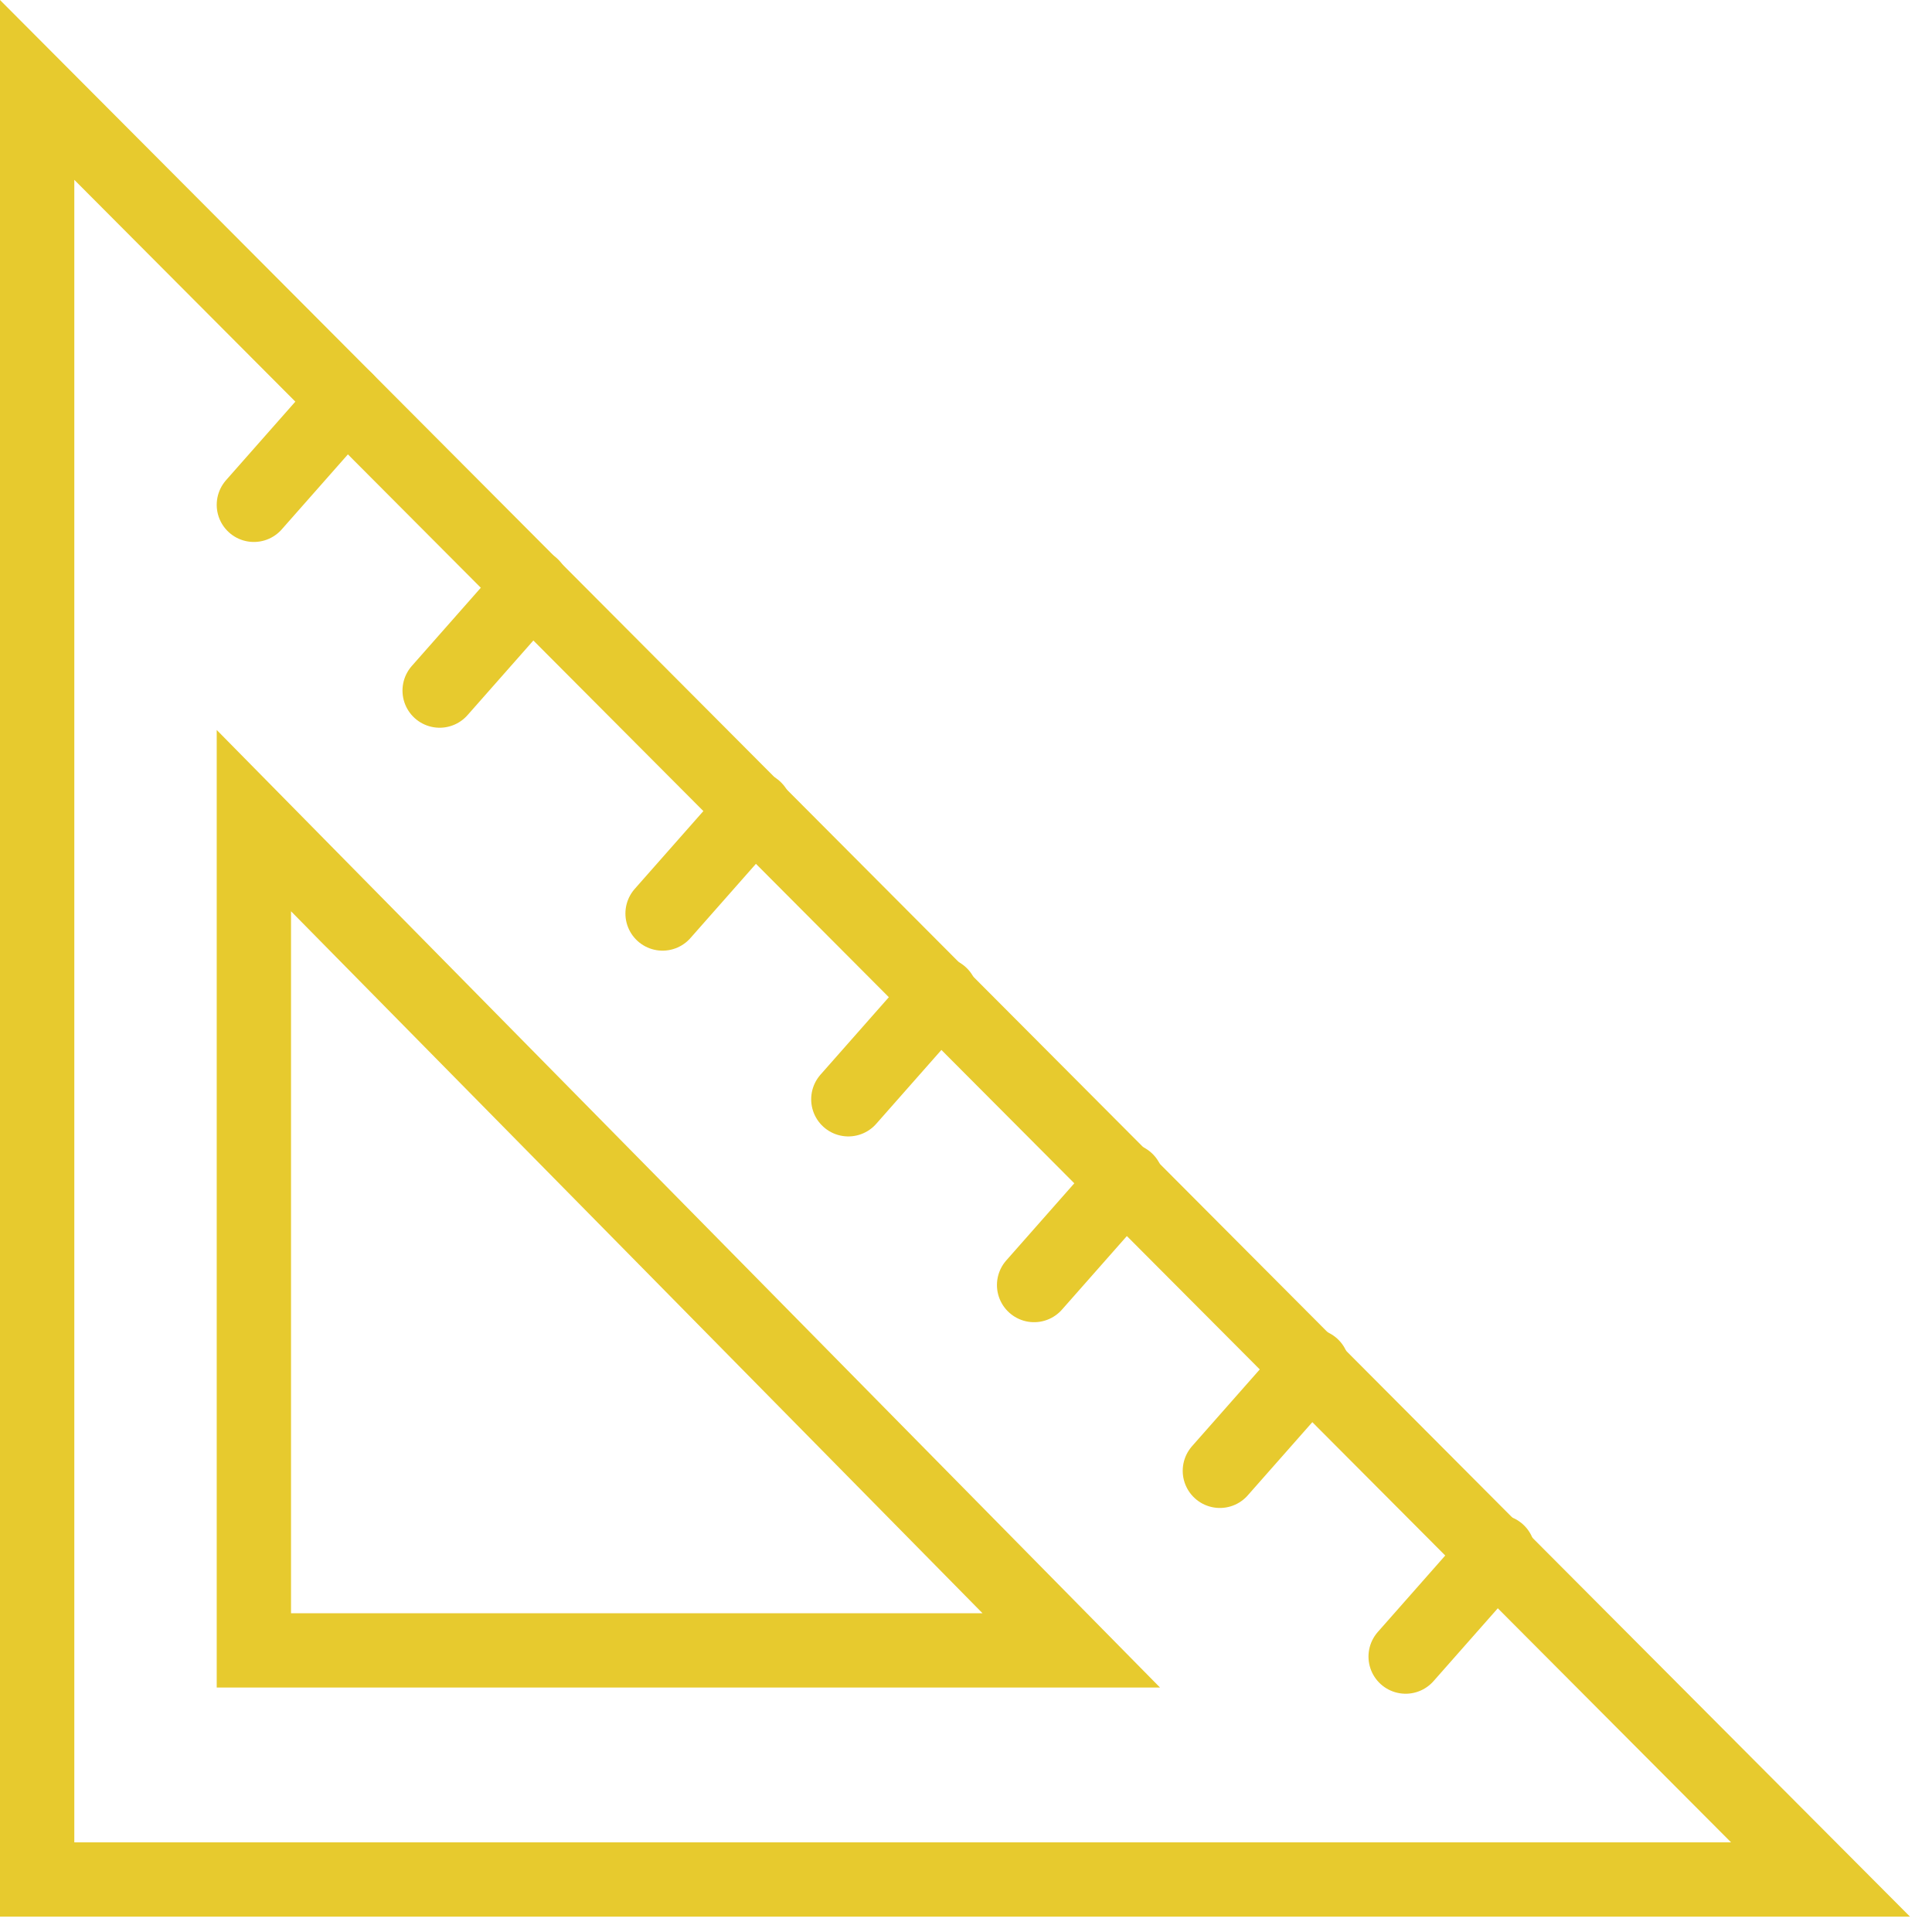 <?xml version="1.0" encoding="UTF-8"?>
<svg width="52px" height="52px" viewBox="0 0 52 52" version="1.1" xmlns="http://www.w3.org/2000/svg" xmlns:xlink="http://www.w3.org/1999/xlink">
    <!-- Generator: Sketch 43.1 (39012) - http://www.bohemiancoding.com/sketch -->
    <title>icon</title>
    <desc>Created with Sketch.</desc>
    <defs></defs>
    <g id="Page-1" stroke="none" stroke-width="1" fill="none" fill-rule="evenodd" stroke-linecap="round">
        <g id="Drexel-Web" transform="translate(-966, -1111)" stroke-width="2" stroke="#E7CA2E">
            <g id="Ingredients" transform="translate(26, 773)">
                <g id="icons" transform="translate(0, 120)">
                    <g id="6" transform="translate(787, 220)">
                        <g id="icon" transform="translate(154, 0)">
                            <polygon id="Stroke-1" points="0 0.42 48 48.587 0 48.587"></polygon>
                            <polygon id="Stroke-3" points="5.833 20.087 27.833 42.42 5.833 42.42"></polygon>
                            <path d="M5.833,11.587 L8.319,8.769" id="Stroke-4"></path>
                            <path d="M16.833,22.587 L19.319,19.769" id="Stroke-5"></path>
                            <path d="M10.833,16.587 L13.319,13.769" id="Stroke-6"></path>
                            <path d="M21.833,27.587 L24.319,24.769" id="Stroke-7"></path>
                            <path d="M31.833,37.587 L34.319,34.769" id="Stroke-8"></path>
                            <path d="M36.833,42.587 L39.319,39.769" id="Stroke-9"></path>
                            <path d="M26.833,32.587 L29.319,29.769" id="Stroke-10"></path>
                        </g>
                    </g>
                </g>
            </g>
        </g>
    </g>
</svg>